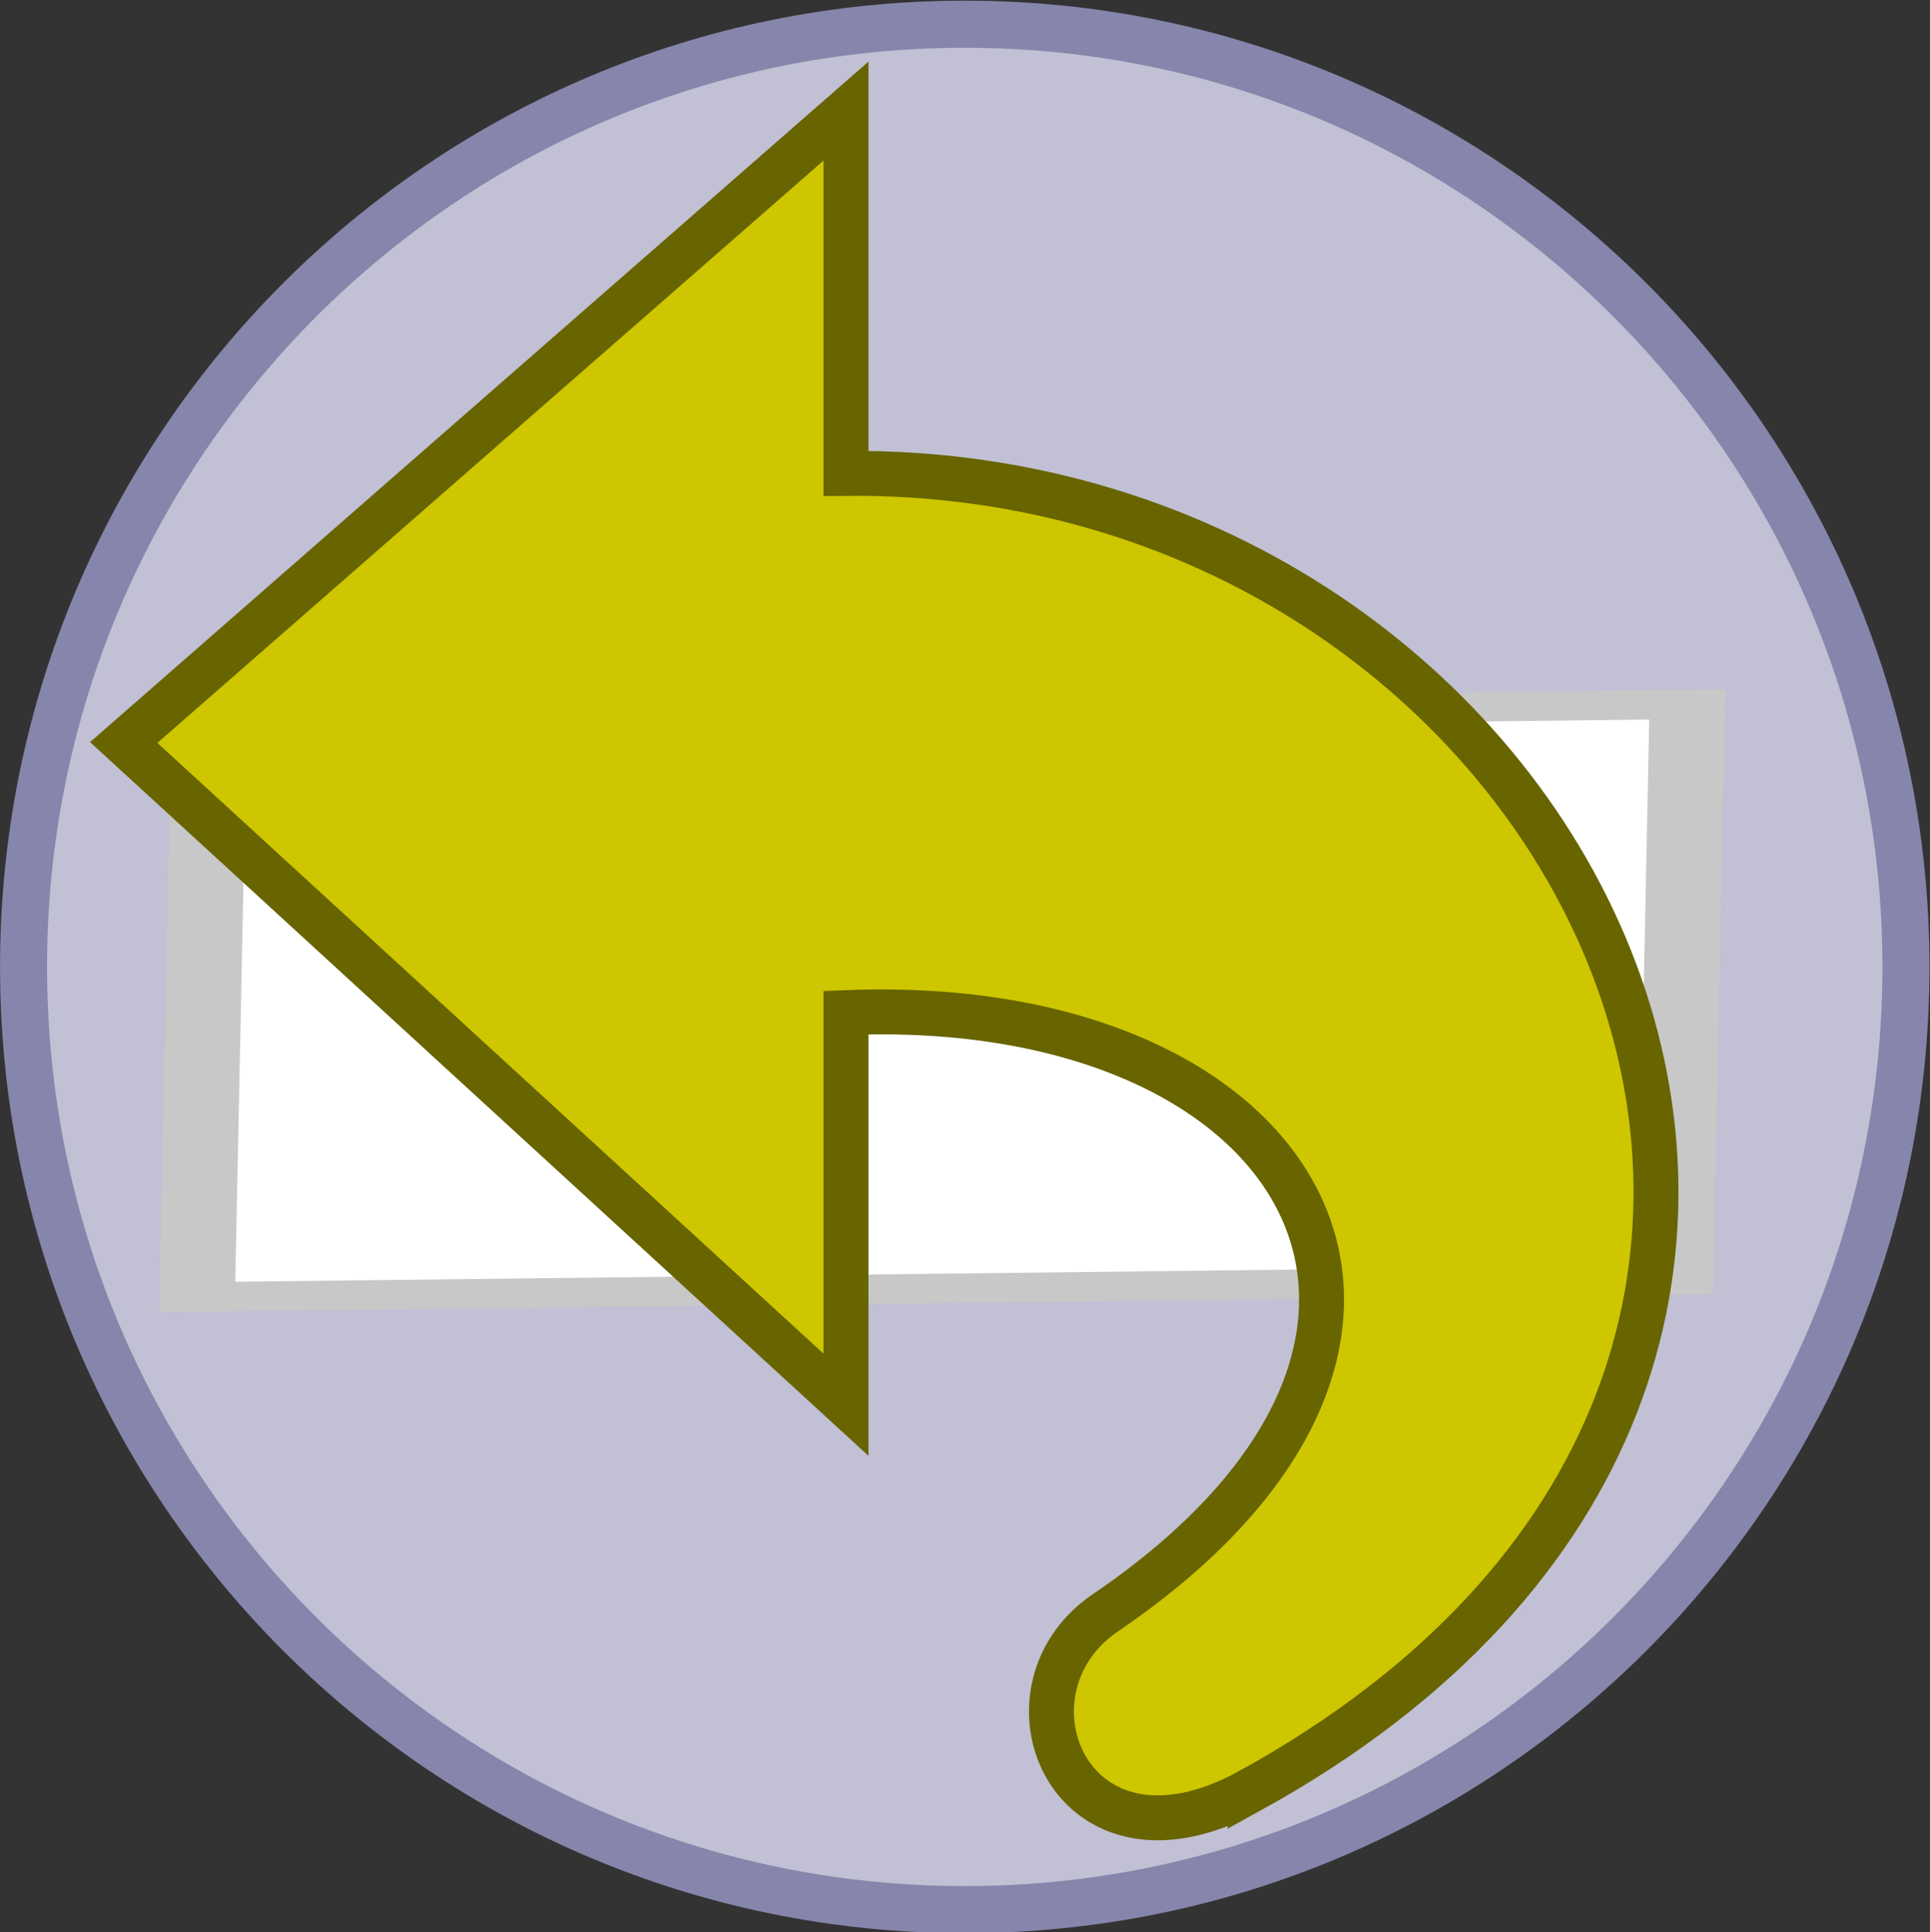 <?xml version="1.0" encoding="UTF-8" standalone="no"?>
<!-- Created with Inkscape (http://www.inkscape.org/) -->

<svg
   xmlns:dc="http://purl.org/dc/elements/1.1/"
   xmlns:cc="http://creativecommons.org/ns#"
   xmlns:rdf="http://www.w3.org/1999/02/22-rdf-syntax-ns#"
   xmlns:svg="http://www.w3.org/2000/svg"
   xmlns="http://www.w3.org/2000/svg"
   xmlns:sodipodi="http://sodipodi.sourceforge.net/DTD/sodipodi-0.dtd"
   xmlns:inkscape="http://www.inkscape.org/namespaces/inkscape"
   width="163.997"
   height="164.205"
   id="svg2183"
   sodipodi:version="0.32"
   inkscape:version="0.48.5 r10040"
   version="1.0"
   sodipodi:docname="pagavcs-unignore.svg"
   inkscape:output_extension="org.inkscape.output.svg.inkscape"
   inkscape:export-filename="/home/gg/ignored.png"
   inkscape:export-xdpi="72"
   inkscape:export-ydpi="72">
  <rect width="100%" height="100%" fill="#333333" stroke="none"/>
  <defs
     id="defs2185">
    <inkscape:perspective
       sodipodi:type="inkscape:persp3d"
       inkscape:vp_x="0 : 128 : 1"
       inkscape:vp_y="0 : 1000 : 0"
       inkscape:vp_z="256 : 128 : 1"
       inkscape:persp3d-origin="128 : 85.333333 : 1"
       id="perspective13" />
    <linearGradient
       id="linearGradient4154">
      <stop
         style="stop-color:#c8c8dc;stop-opacity:0.565;"
         offset="0"
         id="stop4156" />
      <stop
         style="stop-color:#b4b4b4;stop-opacity:1;"
         offset="1"
         id="stop4158" />
    </linearGradient>
  </defs>
  <sodipodi:namedview
     id="base"
     pagecolor="#ffffff"
     bordercolor="#666666"
     borderopacity="1.0"
     inkscape:pageopacity="0.0"
     inkscape:pageshadow="2"
     inkscape:zoom="1.375"
     inkscape:cx="48.78774"
     inkscape:cy="41.172173"
     inkscape:current-layer="layer1"
     showgrid="true"
     inkscape:document-units="px"
     inkscape:grid-bbox="true"
     width="256px"
     height="256px"
     showguides="true"
     inkscape:guide-bbox="true"
     inkscape:window-width="1191"
     inkscape:window-height="848"
     inkscape:window-x="409"
     inkscape:window-y="24"
     inkscape:window-maximized="0"
     fit-margin-top="0"
     fit-margin-left="0"
     fit-margin-right="0"
     fit-margin-bottom="0" />
  <g
     id="layer1"
     inkscape:label="Layer 1"
     inkscape:groupmode="layer"
     transform="translate(1.597,-93.219)">
    <path
       sodipodi:type="arc"
       style="fill:#c1c0d4;fill-opacity:1;stroke:#8685ab;stroke-width:2.348;stroke-miterlimit:4;stroke-opacity:1;stroke-dasharray:none"
       id="path3183"
       sodipodi:cx="47.119026"
       sodipodi:cy="208.49529"
       sodipodi:rx="46.990459"
       sodipodi:ry="46.990459"
       d="m 94.109,208.495 c 0,25.952 -21.038,46.99 -46.99,46.99 -25.952,0 -46.99,-21.038 -46.99,-46.99 0,-25.952 21.038,-46.99 46.99,-46.99 25.952,0 46.99,21.038 46.99,46.99 z"
       transform="matrix(1.702,0,0,1.705,0.184,-180.09)" />
    <path
       sodipodi:type="star"
       style="fill:#ffffff;fill-opacity:1;stroke:#c8c8c8;stroke-width:2.526;stroke-miterlimit:4;stroke-opacity:1;stroke-dasharray:none"
       id="path2165"
       sodipodi:sides="4"
       sodipodi:cx="23.272726"
       sodipodi:cy="167.27274"
       sodipodi:r1="34.984764"
       sodipodi:r2="24.737967"
       sodipodi:arg1="0.75599488"
       sodipodi:arg2="1.541393"
       inkscape:flatsided="true"
       inkscape:rounded="0"
       inkscape:randomized="0"
       d="M 48.727,191.273 -0.727,192.727 -2.182,143.273 47.273,141.818 z"
       transform="matrix(2.537,0,-0.095,0.989,35.316,12.827)" />
    <path
       inkscape:connector-curvature="0"
       style="fill:#cdc600;fill-opacity:1;fill-rule:nonzero;stroke:#686400;stroke-width:3.817;stroke-linecap:butt;stroke-linejoin:miter;stroke-miterlimit:4;stroke-opacity:1;stroke-dasharray:none;stroke-dashoffset:0;marker:none;visibility:visible;display:block;overflow:visible"
       d="M 104.633,245.398 C 170.064,209.321 133.221,132.851 70.288,133.451 l 0,-30.791 -61.372,53.663 61.372,56.278 c 0,0 0,-33.321 0,-33.321 39.068,-1.585 56.272,27.74 22.034,51.011 -9.799,6.66 -3.011,23.555 12.311,15.106 z"
       id="path1432"
       sodipodi:nodetypes="ccccccss" />
  </g>
</svg>

